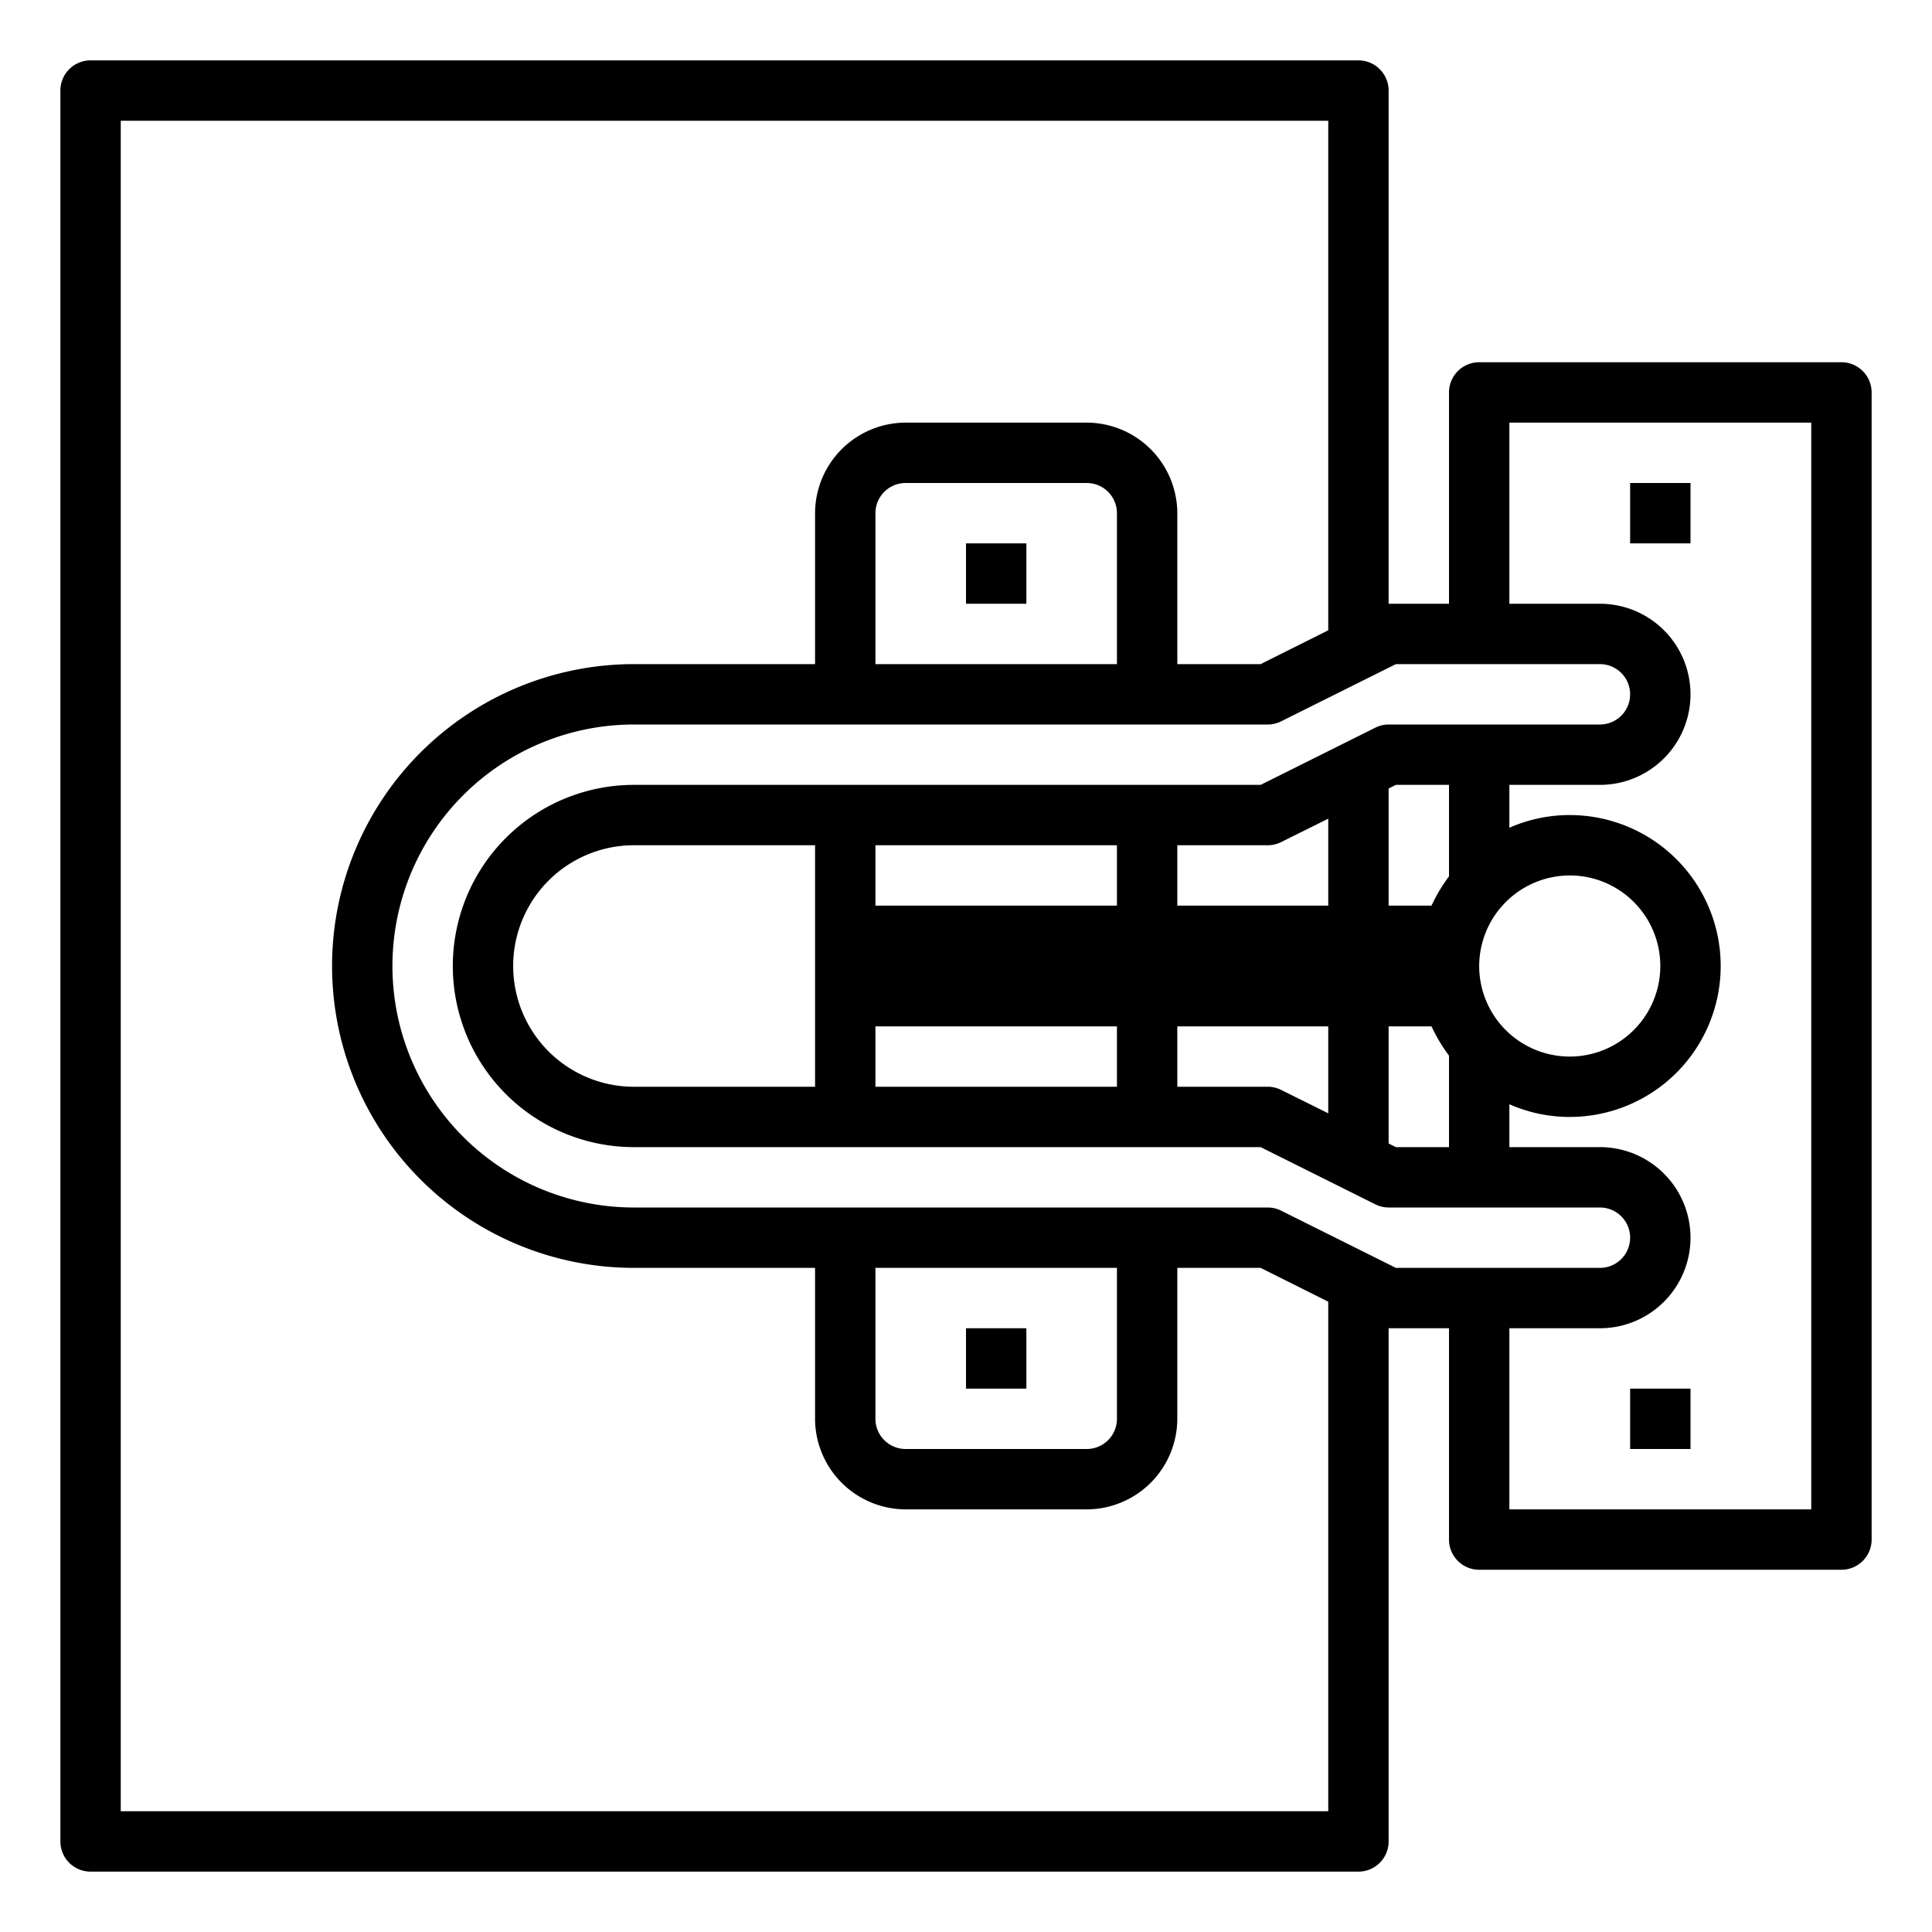 <svg xmlns="http://www.w3.org/2000/svg" viewBox="0 0 64 64" x="0px" y="0px"><g data-name="Door Lock-Security-Protection-Door-Home"><path d="M61,12H49a1,1,0,0,0-1,1v7H46V3a1,1,0,0,0-1-1H3A1,1,0,0,0,2,3V61a1,1,0,0,0,1,1H45a1,1,0,0,0,1-1V44h2v7a1,1,0,0,0,1,1H61a1,1,0,0,0,1-1V13A1,1,0,0,0,61,12ZM44,60H4V4H44V20.88L41.76,22H39V17a3.009,3.009,0,0,0-3-3H30a3.009,3.009,0,0,0-3,3v5H21a10,10,0,0,0,0,20h6v5a3.009,3.009,0,0,0,3,3h6a3.009,3.009,0,0,0,3-3V42h2.76L44,43.12ZM37,17v5H29V17a1,1,0,0,1,1-1h6A1,1,0,0,1,37,17ZM29,47V42h8v5a1,1,0,0,1-1,1H30A1,1,0,0,1,29,47Zm17.24-5-3.79-1.89A1,1,0,0,0,42,40H21a8,8,0,0,1,0-16H42a1,1,0,0,0,.45-.11L46.24,22H53a1,1,0,0,1,0,2H46a1,1,0,0,0-.45.11L41.76,26H21a6,6,0,0,0,0,12H41.76l3.79,1.89A1,1,0,0,0,46,40h7a1,1,0,0,1,0,2ZM52,29a3,3,0,1,1-3,3A3.009,3.009,0,0,1,52,29Zm-4.58,1H46V26.12l.24-.12H48v3.03A5.532,5.532,0,0,0,47.42,30ZM48,34.97V38H46.24L46,37.88V34h1.42A5.532,5.532,0,0,0,48,34.97ZM39,30V28h3a1,1,0,0,0,.45-.11L44,27.12V30Zm5,4v2.88l-1.55-.77A1,1,0,0,0,42,36H39V34ZM29,30V28h8v2Zm8,4v2H29V34ZM27,28v8H21a4,4,0,0,1,0-8ZM60,50H50V44h3a3,3,0,0,0,0-6H50V36.58A4.941,4.941,0,0,0,52,37a5,5,0,0,0,0-10,4.941,4.941,0,0,0-2,.42V26h3a3,3,0,0,0,0-6H50V14H60Z"></path><rect x="32" y="18" width="2" height="2"></rect><rect x="32" y="44" width="2" height="2"></rect><rect x="54" y="46" width="2" height="2"></rect><rect x="54" y="16" width="2" height="2"></rect></g></svg>